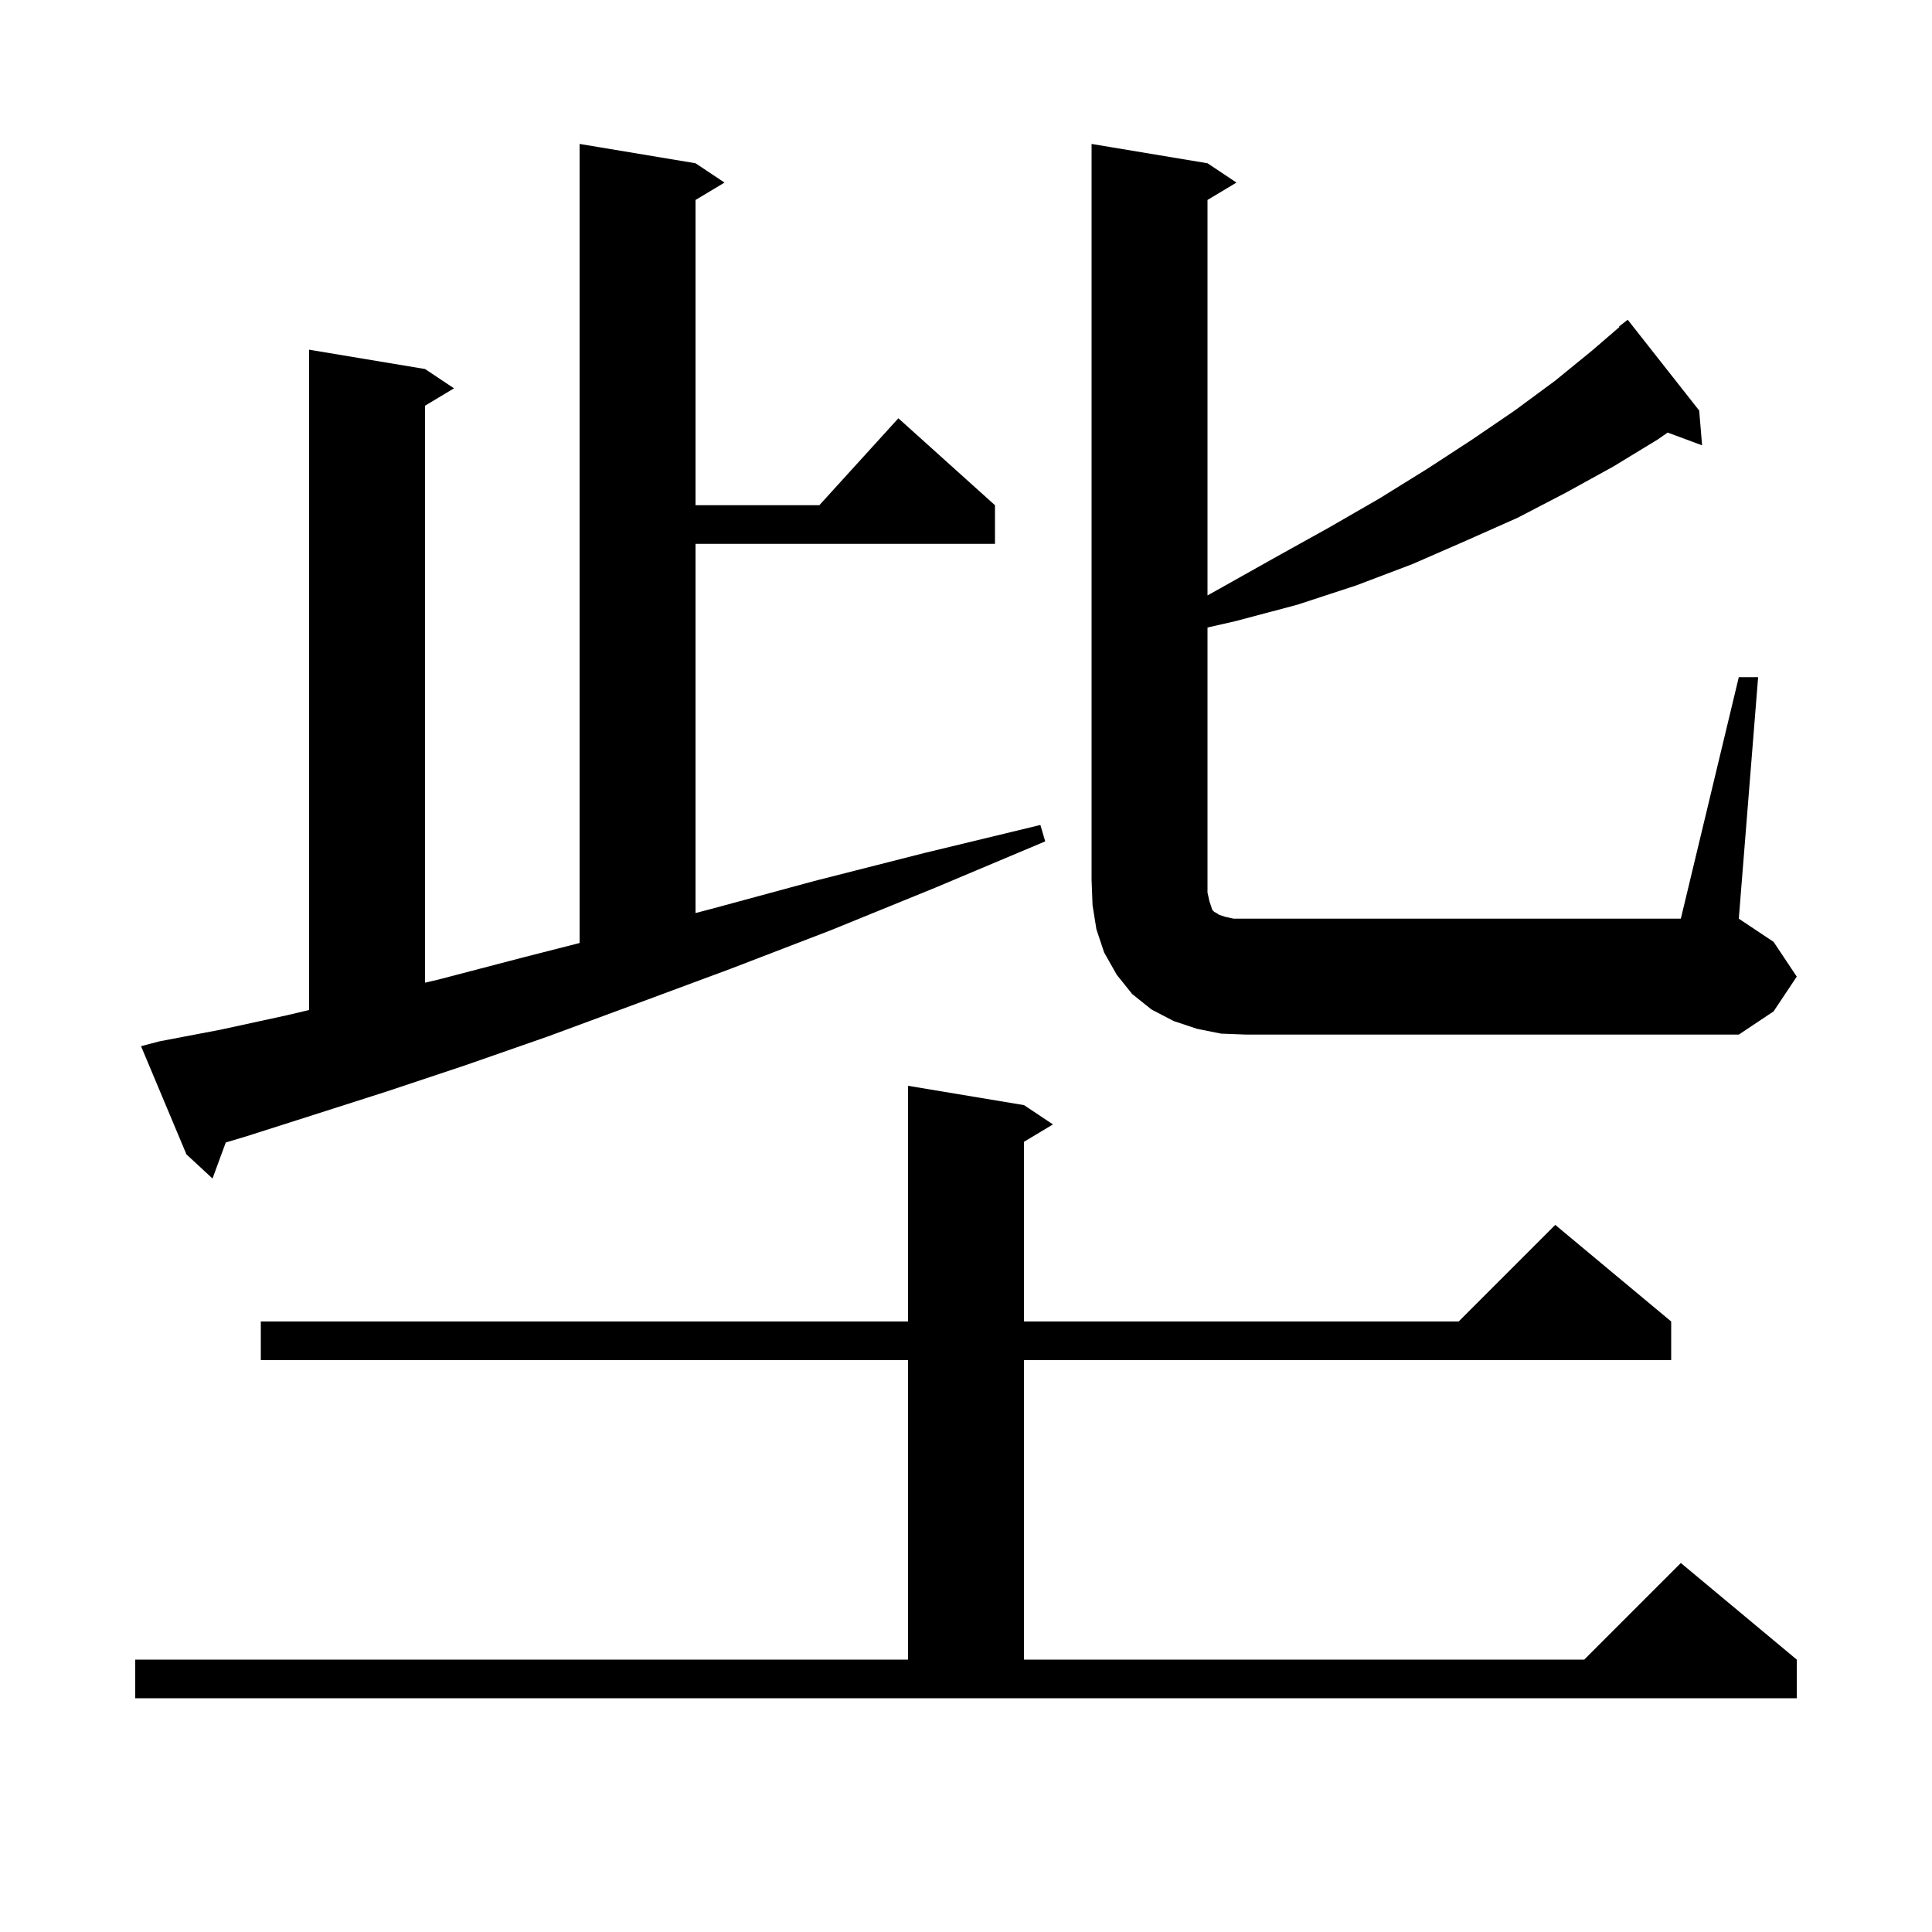 <svg xmlns="http://www.w3.org/2000/svg" xmlns:xlink="http://www.w3.org/1999/xlink" version="1.1" baseProfile="full" viewBox="0 0 200 200" width="200" height="200">
<g fill="black">
<path d="M 14.0 171.8 L 94.0 171.8 L 94.0 140.8 L 27.0 140.8 L 27.0 136.8 L 94.0 136.8 L 94.0 112.4 L 106.0 114.4 L 109.0 116.4 L 106.0 118.2 L 106.0 136.8 L 151.0 136.8 L 161.0 126.8 L 173.0 136.8 L 173.0 140.8 L 106.0 140.8 L 106.0 171.8 L 164.0 171.8 L 174.0 161.8 L 186.0 171.8 L 186.0 175.8 L 14.0 175.8 Z M 16.5 107.8 L 22.8 106.6 L 29.7 105.1 L 32.0 104.555 L 32.0 36.2 L 44.0 38.2 L 47.0 40.2 L 44.0 42.0 L 44.0 101.728 L 45.4 101.4 L 54.2 99.1 L 60.0 97.619 L 60.0 14.9 L 72.0 16.9 L 75.0 18.9 L 72.0 20.7 L 72.0 52.3 L 84.818 52.3 L 93.0 43.3 L 103.0 52.3 L 103.0 56.3 L 72.0 56.3 L 72.0 94.516 L 73.6 94.1 L 84.3 91.2 L 95.7 88.3 L 107.7 85.4 L 108.2 87.1 L 96.8 91.9 L 86.0 96.3 L 75.6 100.3 L 65.9 103.9 L 56.7 107.3 L 48.1 110.3 L 40.0 113.0 L 32.5 115.4 L 25.6 117.6 L 23.37 118.272 L 22.0 122.0 L 19.3 119.5 L 14.6 108.3 Z M 180.0 70.1 L 182.0 70.1 L 180.0 95.1 L 183.6 97.5 L 186.0 101.1 L 183.6 104.7 L 180.0 107.1 L 129.0 107.1 L 126.4 107.0 L 123.9 106.5 L 121.5 105.7 L 119.2 104.5 L 117.2 102.9 L 115.6 100.9 L 114.3 98.6 L 113.5 96.2 L 113.1 93.7 L 113.0 91.1 L 113.0 14.9 L 125.0 16.9 L 128.0 18.9 L 125.0 20.7 L 125.0 61.639 L 126.5 60.8 L 132.2 57.6 L 137.6 54.6 L 142.8 51.6 L 147.8 48.5 L 152.4 45.5 L 156.8 42.5 L 161.0 39.4 L 164.8 36.3 L 167.647 33.849 L 167.6 33.8 L 168.5 33.1 L 175.9 42.5 L 176.2 46.1 L 172.633 44.779 L 171.6 45.5 L 167.0 48.3 L 162.1 51.0 L 157.1 53.6 L 151.7 56.0 L 146.2 58.4 L 140.4 60.6 L 134.3 62.6 L 127.9 64.3 L 125.0 64.959 L 125.0 92.4 L 125.2 93.3 L 125.5 94.2 L 125.7 94.4 L 125.9 94.5 L 126.2 94.7 L 126.8 94.9 L 127.7 95.1 L 174.0 95.1 Z " />
</g>
</svg>
